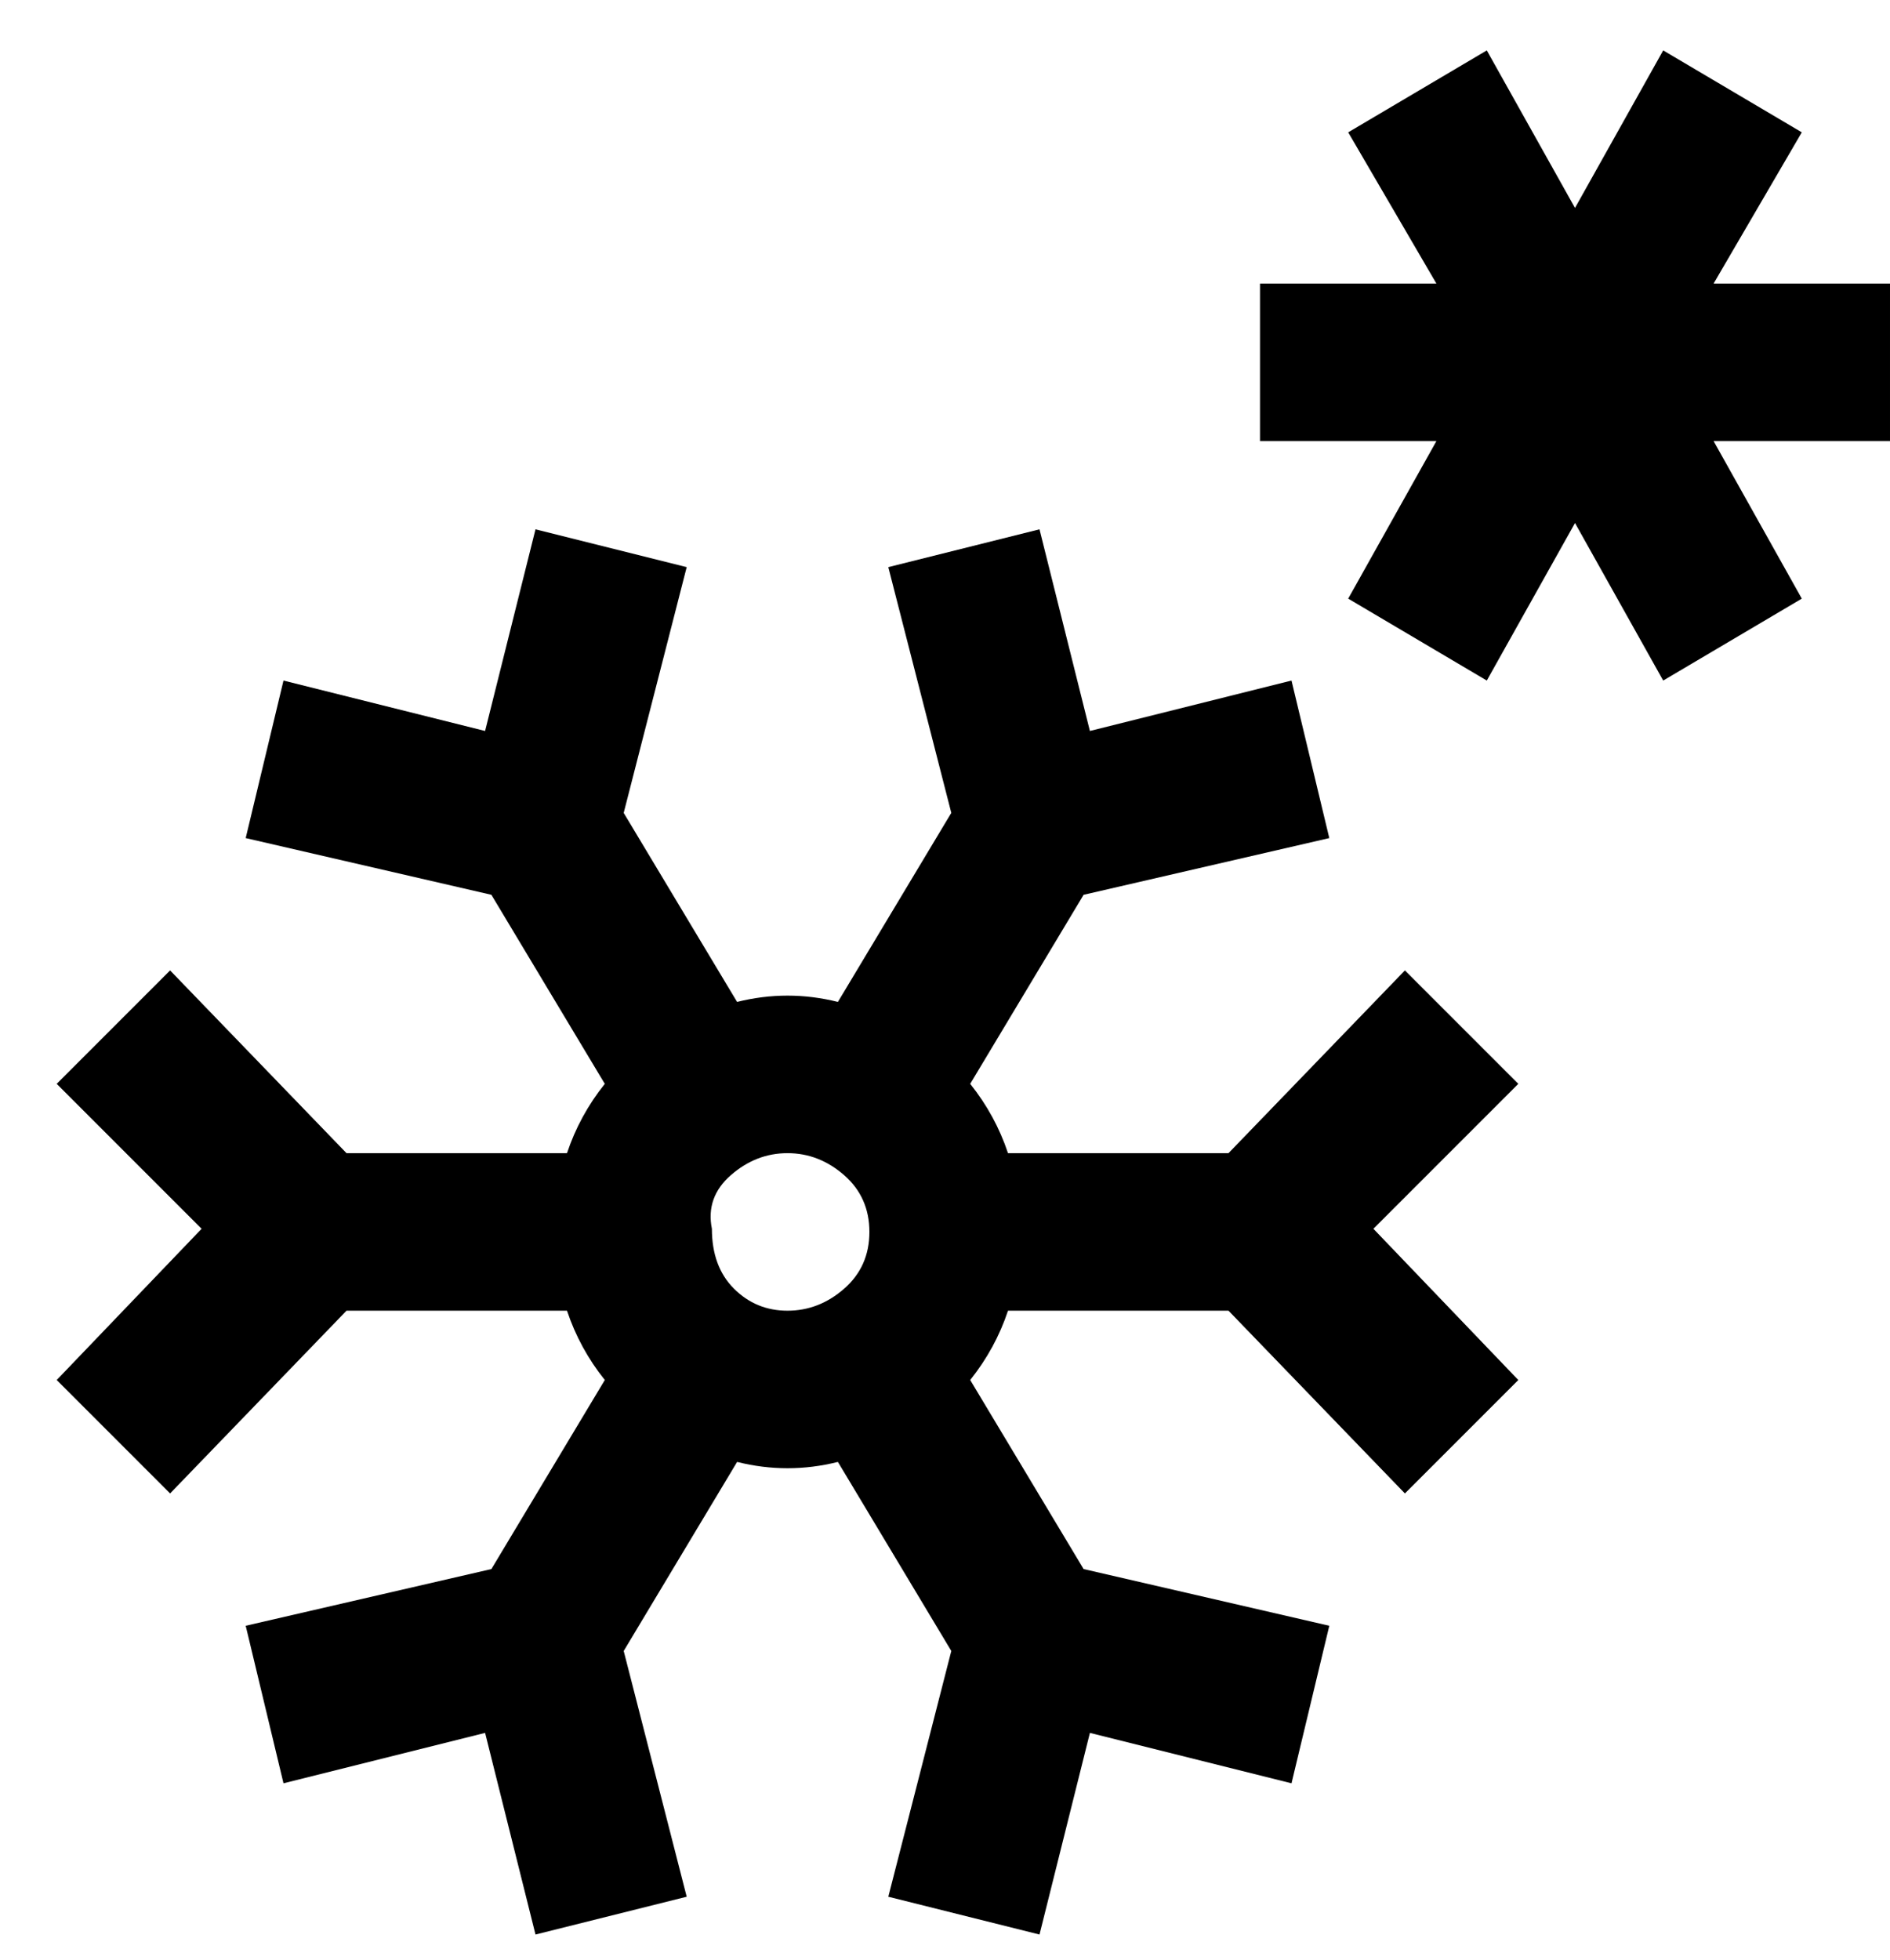 <svg viewBox="0 0 300 311" xmlns="http://www.w3.org/2000/svg"><path d="M223 154l-28 29h-35q-2-6-6-11l18-30 39-9-6-25-32 8-8-32-24 6 10 39-18 30q-8-2-16 0l-18-30 10-39-24-6-8 32-32-8-6 25 39 9 18 30q-4 5-6 11H55l-28-29-18 18 23 23-23 24 18 18 28-29h35q2 6 6 11l-18 30-39 9 6 25 32-8 8 32 24-6-10-39 18-30q8 2 16 0l18 30-10 39 24 6 8-32 32 8 6-25-39-9-18-30q4-5 6-11h35l28 29 18-18-23-24 23-23-18-18zm-110 41q-1-5 3-8.5t9-3.5q5 0 9 3.5t4 9q0 5.5-4 9t-9 3.5q-5 0-8.5-3.5T113 195zM300 70h-28l14 25-22 13-14-25-14 25-22-13 14-25h-28V45h28l-14-24 22-13 14 25 14-25 22 13-14 24h28v25z"/></svg>